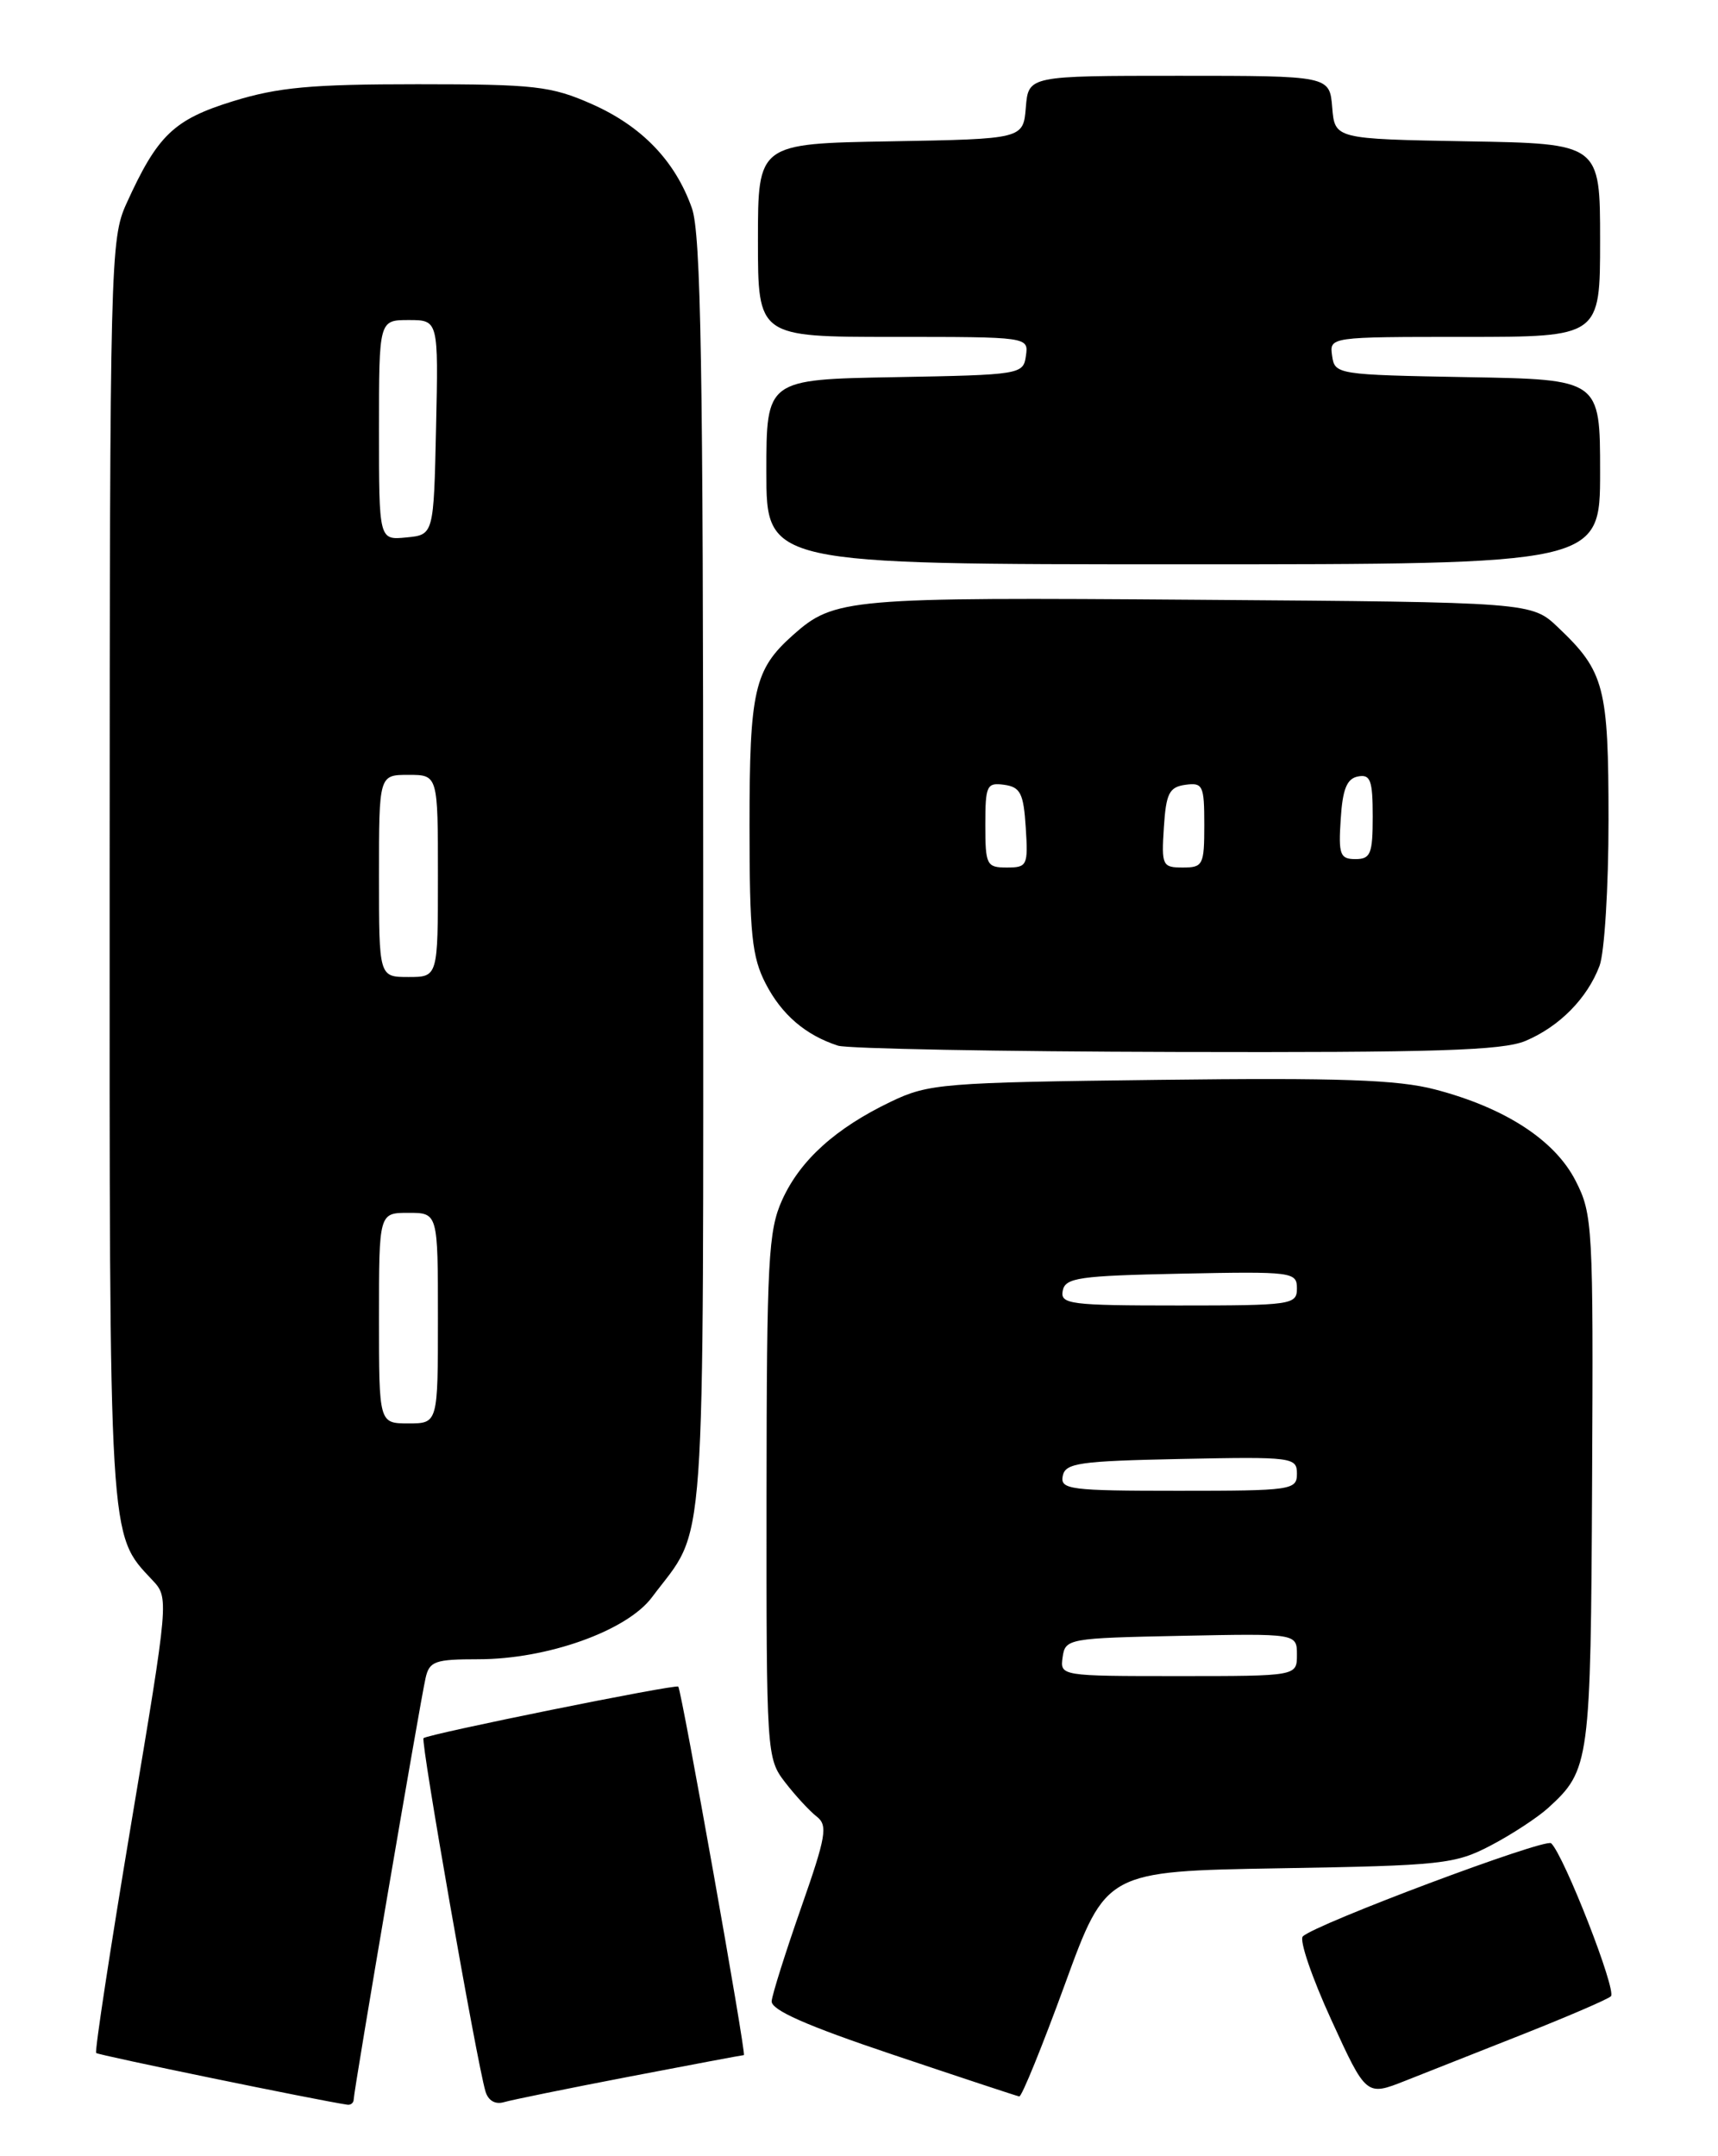 <?xml version="1.0" encoding="UTF-8" standalone="no"?>
<!DOCTYPE svg PUBLIC "-//W3C//DTD SVG 1.1//EN" "http://www.w3.org/Graphics/SVG/1.1/DTD/svg11.dtd" >
<svg xmlns="http://www.w3.org/2000/svg" xmlns:xlink="http://www.w3.org/1999/xlink" version="1.1" viewBox="0 0 204 256">
 <g >
 <path fill="currentColor"
d=" M 42.00 249.25 C 42.00 248.28 49.86 202.21 50.53 199.25 C 50.98 197.23 51.64 197.00 56.82 197.00 C 64.98 197.00 74.43 193.63 77.41 189.65 C 83.95 180.90 83.50 187.29 83.50 104.00 C 83.50 43.56 83.23 27.75 82.16 24.72 C 80.18 19.11 76.21 14.98 70.26 12.35 C 65.43 10.22 63.53 10.00 49.58 10.00 C 36.97 10.00 33.03 10.36 27.66 12.02 C 20.62 14.20 18.70 16.05 15.01 24.18 C 13.11 28.35 13.04 31.15 13.02 103.28 C 13.00 183.71 12.90 182.07 18.08 187.59 C 20.07 189.71 20.07 189.71 15.57 216.56 C 13.10 231.33 11.23 243.56 11.42 243.75 C 11.68 244.01 37.73 249.37 41.25 249.89 C 41.66 249.95 42.00 249.66 42.00 249.25 Z  M 74.76 246.55 C 82.05 245.15 88.16 244.00 88.33 244.00 C 88.65 244.00 80.94 200.73 80.54 200.25 C 80.27 199.92 50.77 205.89 50.29 206.37 C 49.93 206.73 56.59 244.70 57.64 248.29 C 57.96 249.40 58.80 249.89 59.83 249.59 C 60.75 249.32 67.47 247.95 74.76 246.55 Z  M 126.45 235.59 C 131.34 222.17 131.34 222.17 151.92 221.82 C 171.21 221.50 172.78 221.33 177.00 219.12 C 179.47 217.83 182.56 215.81 183.85 214.64 C 188.78 210.14 188.89 209.30 189.05 175.80 C 189.20 145.63 189.12 144.15 187.10 140.21 C 184.64 135.37 178.71 131.52 170.40 129.35 C 165.97 128.19 159.09 127.95 137.65 128.21 C 111.89 128.52 110.26 128.66 105.79 130.80 C 99.22 133.95 95.02 137.74 92.88 142.46 C 91.23 146.10 91.04 149.59 91.02 177.62 C 91.00 208.27 91.03 208.77 93.23 211.62 C 94.45 213.20 96.14 215.03 96.98 215.68 C 98.32 216.73 98.10 218.01 95.13 226.49 C 93.28 231.78 91.70 236.78 91.63 237.59 C 91.54 238.64 95.75 240.50 106.00 243.94 C 113.97 246.62 120.74 248.86 121.03 248.91 C 121.32 248.96 123.76 242.96 126.45 235.59 Z  M 181.00 241.46 C 186.22 239.39 190.85 237.40 191.28 237.02 C 192.01 236.38 185.73 220.31 184.19 218.85 C 183.50 218.20 156.19 228.44 154.70 229.91 C 154.26 230.34 155.78 234.79 158.07 239.79 C 162.23 248.88 162.23 248.88 166.86 247.05 C 169.41 246.04 175.78 243.52 181.00 241.46 Z  M 181.13 123.59 C 185.15 121.90 188.47 118.55 189.93 114.68 C 190.52 113.14 191.00 105.35 191.00 97.39 C 191.00 81.55 190.53 79.73 185.02 74.50 C 181.87 71.50 181.87 71.50 142.25 71.21 C 100.61 70.90 99.07 71.03 94.15 75.41 C 89.56 79.50 89.00 81.95 89.00 97.99 C 89.00 110.90 89.28 113.61 90.92 116.79 C 92.82 120.47 95.65 122.90 99.50 124.15 C 100.60 124.51 118.66 124.85 139.63 124.90 C 170.39 124.98 178.41 124.73 181.13 123.59 Z  M 190.00 56.03 C 190.00 45.05 190.00 45.05 174.25 44.78 C 158.77 44.50 158.49 44.46 158.18 42.25 C 157.86 40.00 157.86 40.00 173.93 40.00 C 190.00 40.00 190.00 40.00 190.00 28.53 C 190.00 17.05 190.00 17.05 174.25 16.78 C 158.50 16.50 158.50 16.50 158.19 12.75 C 157.88 9.00 157.88 9.00 140.00 9.00 C 122.12 9.00 122.12 9.00 121.81 12.75 C 121.50 16.50 121.50 16.50 105.75 16.78 C 90.00 17.05 90.00 17.05 90.00 28.53 C 90.00 40.00 90.00 40.00 106.07 40.00 C 122.14 40.00 122.14 40.00 121.82 42.25 C 121.51 44.46 121.21 44.51 106.25 44.78 C 91.00 45.05 91.00 45.05 91.00 56.03 C 91.00 67.00 91.00 67.00 140.50 67.00 C 190.00 67.00 190.00 67.00 190.00 56.03 Z  M 45.00 156.50 C 45.00 144.00 45.00 144.00 48.50 144.00 C 52.00 144.00 52.00 144.00 52.00 156.50 C 52.00 169.00 52.00 169.00 48.50 169.00 C 45.00 169.00 45.00 169.00 45.00 156.50 Z  M 45.00 104.00 C 45.00 92.00 45.00 92.00 48.50 92.00 C 52.00 92.00 52.00 92.00 52.00 104.00 C 52.00 116.00 52.00 116.00 48.50 116.00 C 45.00 116.00 45.00 116.00 45.00 104.00 Z  M 45.00 51.06 C 45.00 38.00 45.00 38.00 48.53 38.00 C 52.06 38.00 52.06 38.00 51.78 50.75 C 51.50 63.50 51.50 63.50 48.25 63.81 C 45.00 64.13 45.00 64.13 45.00 51.06 Z  M 126.18 196.75 C 126.49 194.56 126.85 194.49 140.25 194.22 C 154.00 193.94 154.00 193.94 154.00 196.47 C 154.00 199.00 154.00 199.00 139.93 199.00 C 125.91 199.00 125.86 198.99 126.18 196.75 Z  M 126.19 175.25 C 126.49 173.70 128.10 173.47 140.26 173.22 C 153.49 172.95 154.00 173.02 154.00 174.97 C 154.00 176.91 153.40 177.00 139.93 177.00 C 127.06 177.00 125.88 176.85 126.19 175.25 Z  M 126.19 153.25 C 126.49 151.70 128.10 151.47 140.26 151.22 C 153.49 150.95 154.00 151.02 154.00 152.97 C 154.00 154.91 153.40 155.00 139.93 155.00 C 127.06 155.00 125.88 154.85 126.19 153.25 Z  M 117.00 97.93 C 117.00 93.25 117.17 92.89 119.25 93.18 C 121.17 93.45 121.54 94.20 121.80 98.25 C 122.09 102.76 121.98 103.00 119.55 103.00 C 117.15 103.00 117.00 102.70 117.00 97.93 Z  M 138.20 98.25 C 138.46 94.20 138.83 93.45 140.75 93.18 C 142.83 92.89 143.00 93.25 143.00 97.93 C 143.00 102.70 142.85 103.00 140.45 103.00 C 138.02 103.00 137.91 102.76 138.20 98.25 Z  M 159.20 97.26 C 159.42 93.69 159.93 92.44 161.25 92.19 C 162.73 91.90 163.00 92.64 163.00 96.93 C 163.00 101.38 162.75 102.00 160.95 102.00 C 159.12 102.00 158.92 101.47 159.20 97.26 Z "/>
</g>
</svg>